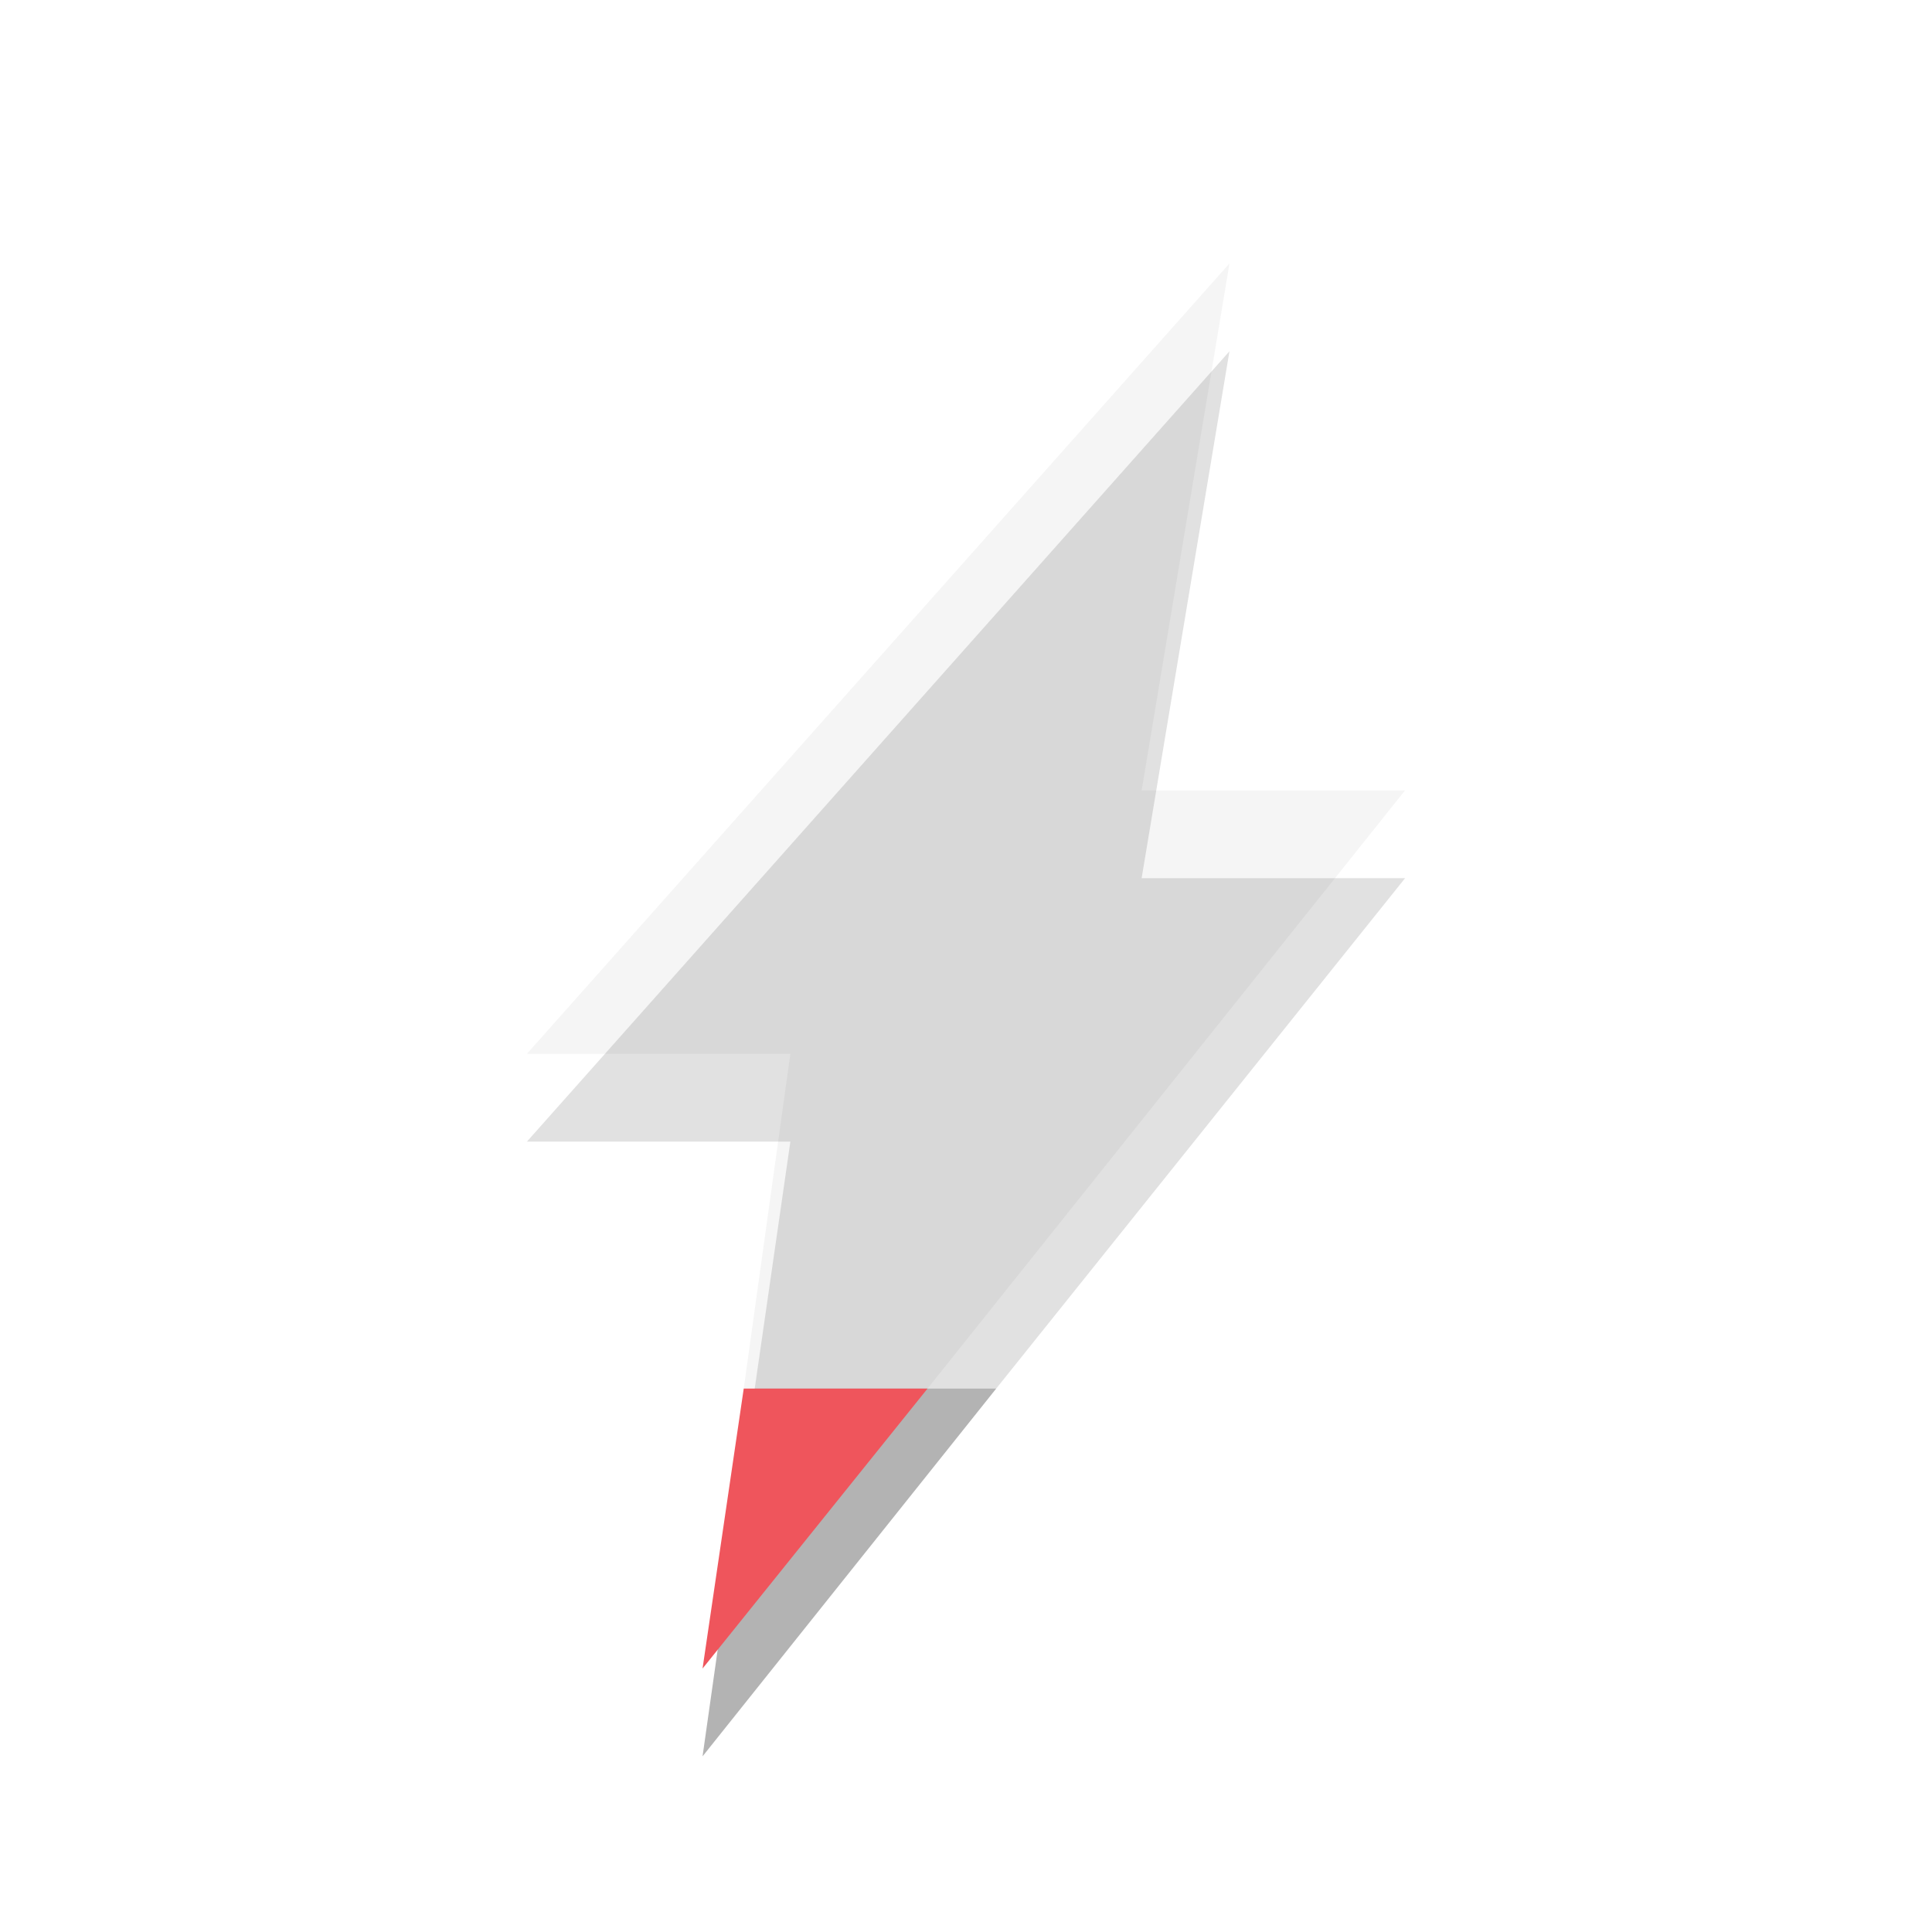 <svg width="22" xmlns="http://www.w3.org/2000/svg" viewBox="0 0 22 22" height="22">
<g style="fill-rule:evenodd">
<path style="opacity:.3" d="M 8.594 15.812 L 8 20 L 11.344 15.812 L 8.594 15.812 z "/>
<path style="opacity:.3;fill:#dcdcdc" d="M 14 3 L 6 12 L 9 12 L 8.469 15.812 L 10.562 15.812 L 16 9 L 13 9 L 14 3 z "/>
<path style="fill:#ef555c" d="M 8.469,15.812 8,19 l 2.562,-3.188 -2.094,0 z"/>
<path style="opacity:.12" d="M 14 4 L 6 13 L 9 13 L 8.594 15.812 L 11.344 15.812 L 16 10 L 13 10 L 14 4 z "/>
</g>
</svg>

